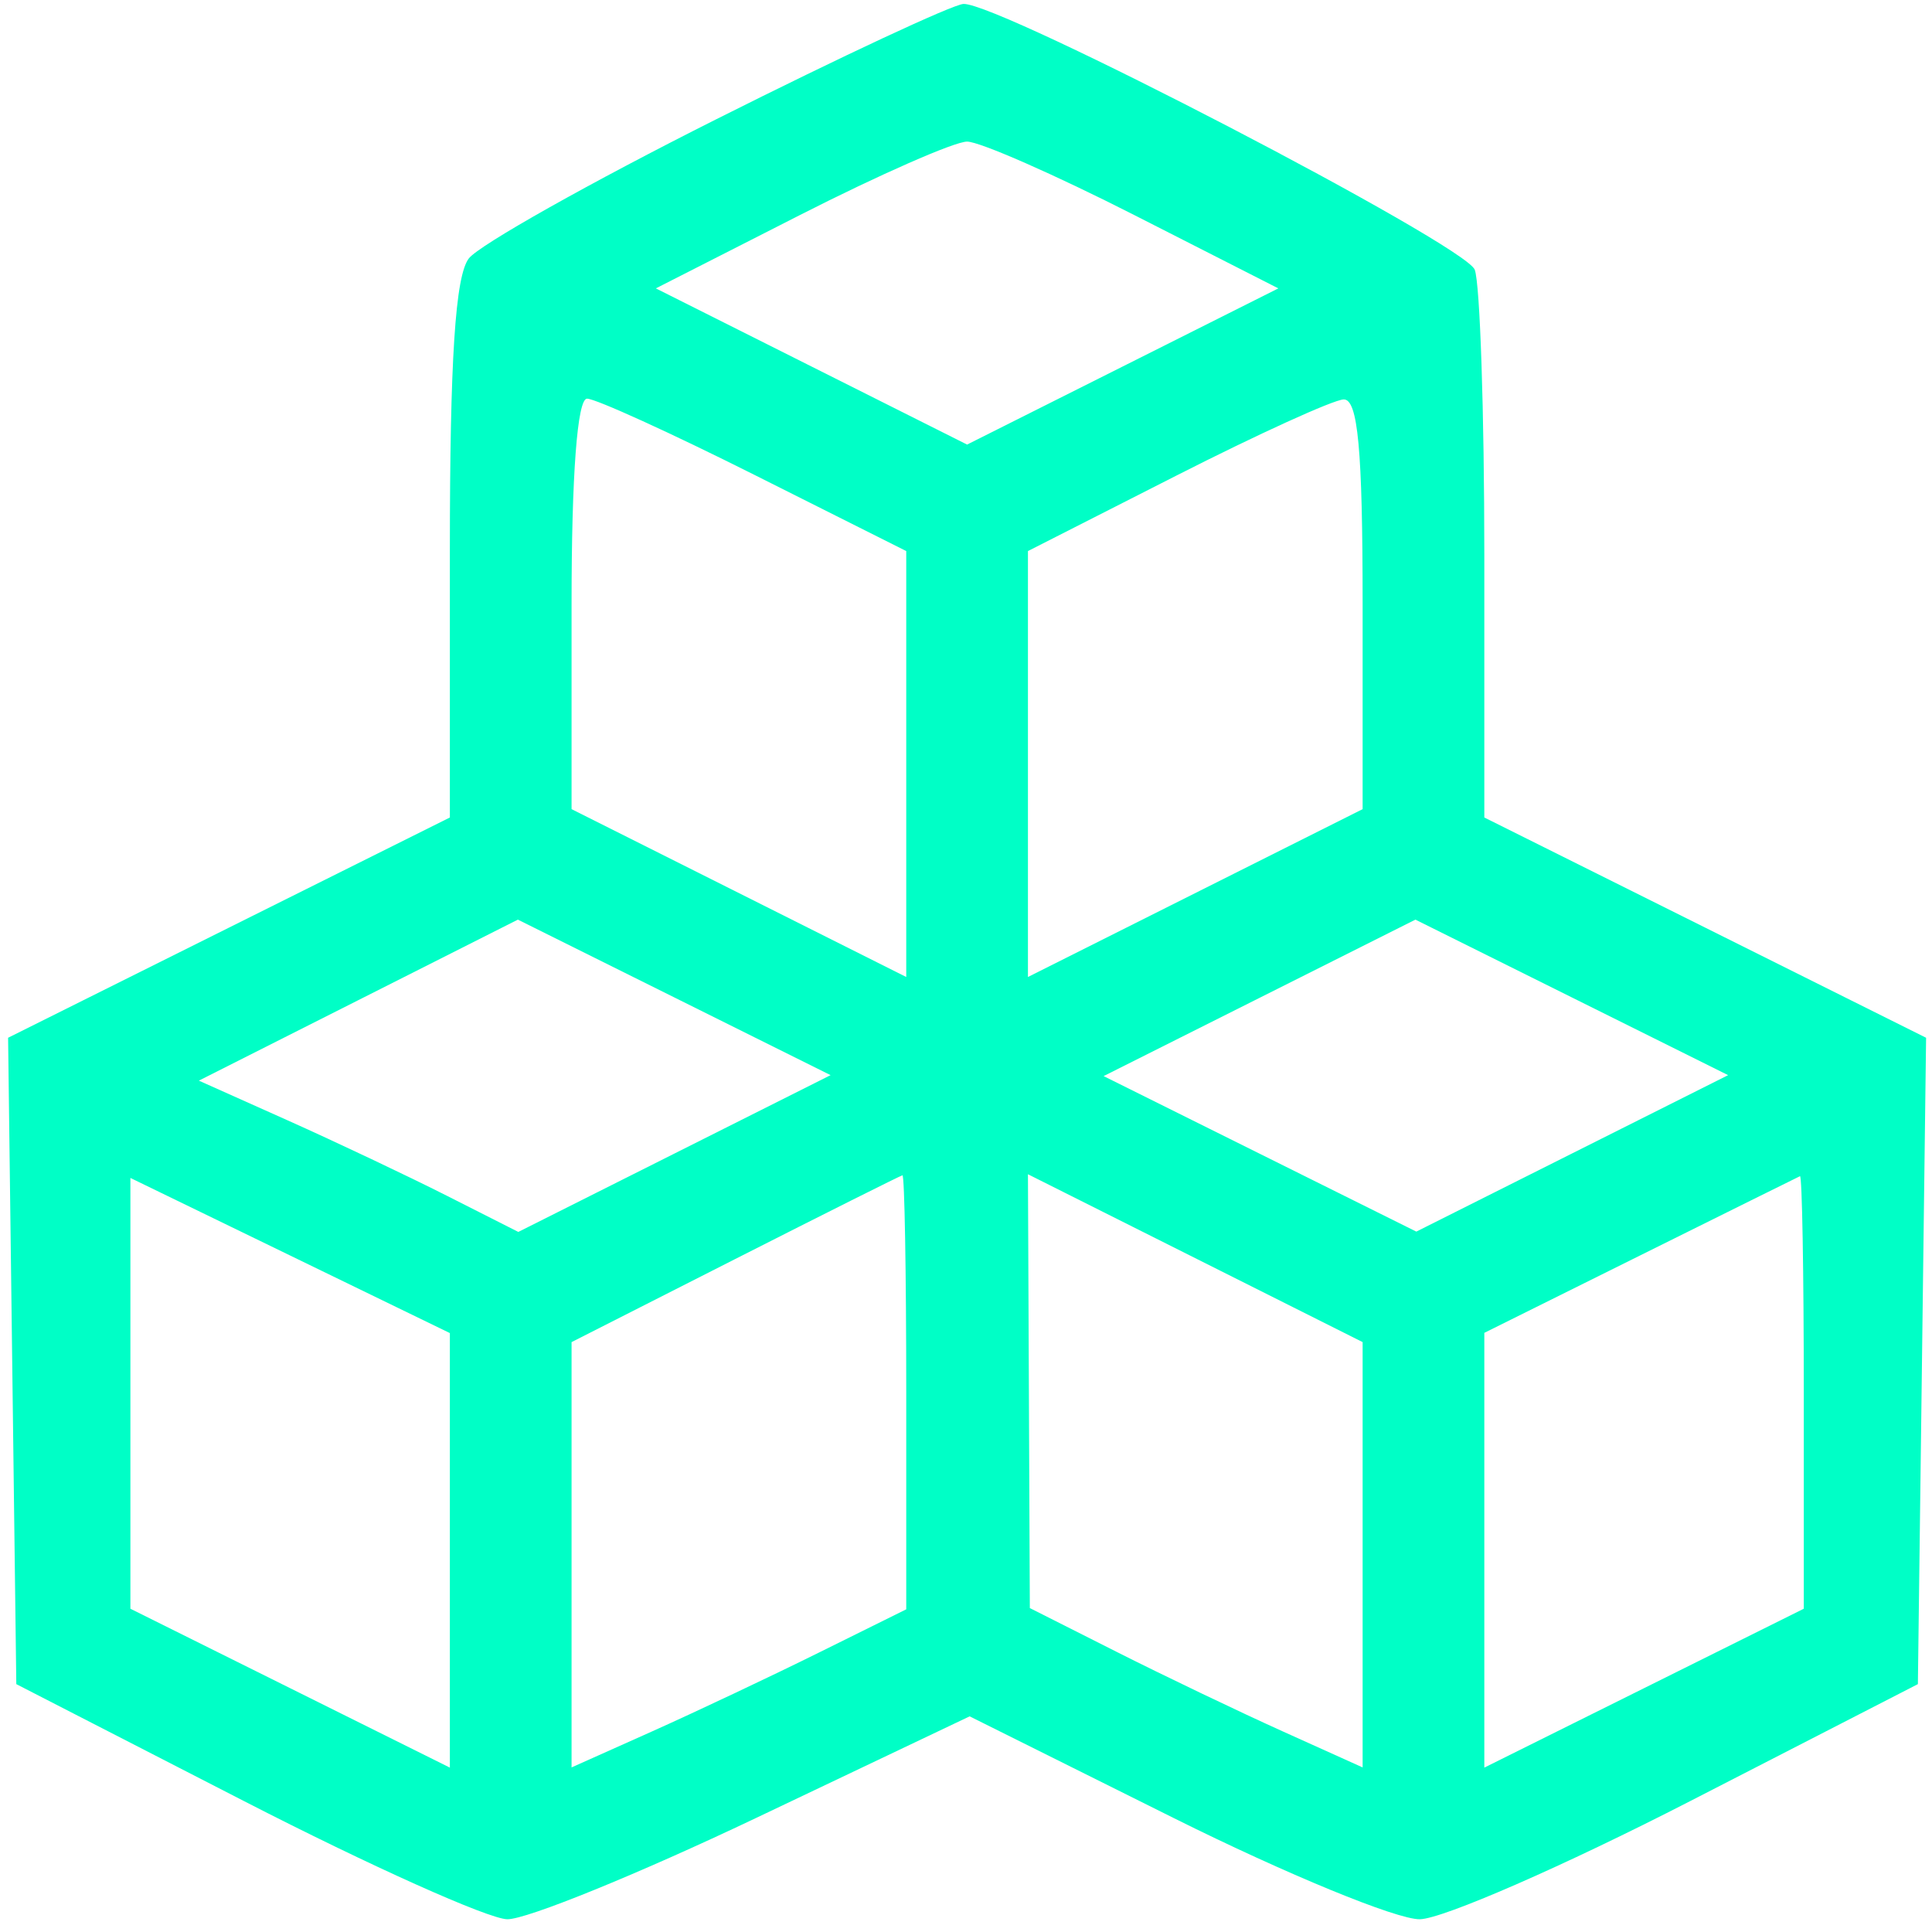 <svg width="127" height="127" viewBox="0 0 127 127" fill="none" xmlns="http://www.w3.org/2000/svg">
<path fill-rule="evenodd" clip-rule="evenodd" d="M30.822 16.983C31.51 16.101 38.822 11.988 47.072 7.845C55.322 3.701 62.64 0.288 63.334 0.259C65.688 0.16 96.309 16.078 96.942 17.729C97.289 18.631 97.572 27.102 97.572 36.554V53.738L112.092 60.977L126.612 68.217L126.342 89.462L126.072 110.706L111.072 118.412C102.822 122.651 94.839 126.138 93.331 126.162C91.824 126.186 84.55 123.195 77.166 119.515L63.74 112.824L49.678 119.515C41.943 123.195 34.593 126.186 33.344 126.162C32.094 126.138 24.322 122.651 16.072 118.412L1.072 110.706L0.802 89.462L0.532 68.217L15.052 60.977L29.572 53.738V36.163C29.572 23.626 29.93 18.128 30.822 16.983ZM84.032 18.957L74.552 14.132C69.338 11.479 64.397 9.308 63.572 9.308C62.747 9.308 57.806 11.479 52.592 14.132L43.112 18.957L53.342 24.091L63.572 29.224L73.802 24.091L84.032 18.957ZM59.572 36.224L49.59 31.215C44.1 28.46 39.15 26.206 38.59 26.206C37.95 26.206 37.572 31.209 37.572 39.698V53.189L48.572 58.706L59.572 64.223V50.223V36.224ZM89.572 53.189V39.698C89.572 29.544 89.263 26.219 88.322 26.257C87.635 26.285 82.684 28.54 77.322 31.267L67.572 36.225V50.224V64.223L78.572 58.706L89.572 53.189ZM34.072 80.981L44.335 75.828L54.598 70.675L44.32 65.563L34.042 60.452L23.557 65.744L13.072 71.036L18.888 73.638C22.086 75.068 26.811 77.306 29.388 78.61L34.072 80.981ZM93.102 80.96L103.35 75.817L113.598 70.675L103.32 65.563L93.042 60.452L82.794 65.595L72.546 70.737L82.824 75.849L93.102 80.96ZM29.572 116.194V101.912V87.63L19.072 82.531L8.572 77.432V91.591V105.75L19.072 110.972L29.572 116.194ZM59.572 105.789V91.498C59.572 83.637 59.46 77.229 59.322 77.258C59.184 77.286 54.235 79.765 48.322 82.766L37.572 88.224V102.202V116.181L42.822 113.833C45.71 112.541 50.659 110.203 53.822 108.637L59.572 105.789ZM89.572 116.181V102.202V88.223L78.572 82.706L67.572 77.189L67.634 91.448L67.696 105.706L73.384 108.576C76.512 110.154 81.434 112.511 84.322 113.813L89.572 116.181ZM118.572 105.75V91.478C118.572 83.628 118.46 77.256 118.322 77.317C118.184 77.379 113.46 79.721 107.822 82.522L97.572 87.615V101.905V116.194L108.072 110.972L118.572 105.75Z" fill="#00FFC6"/>
</svg>

